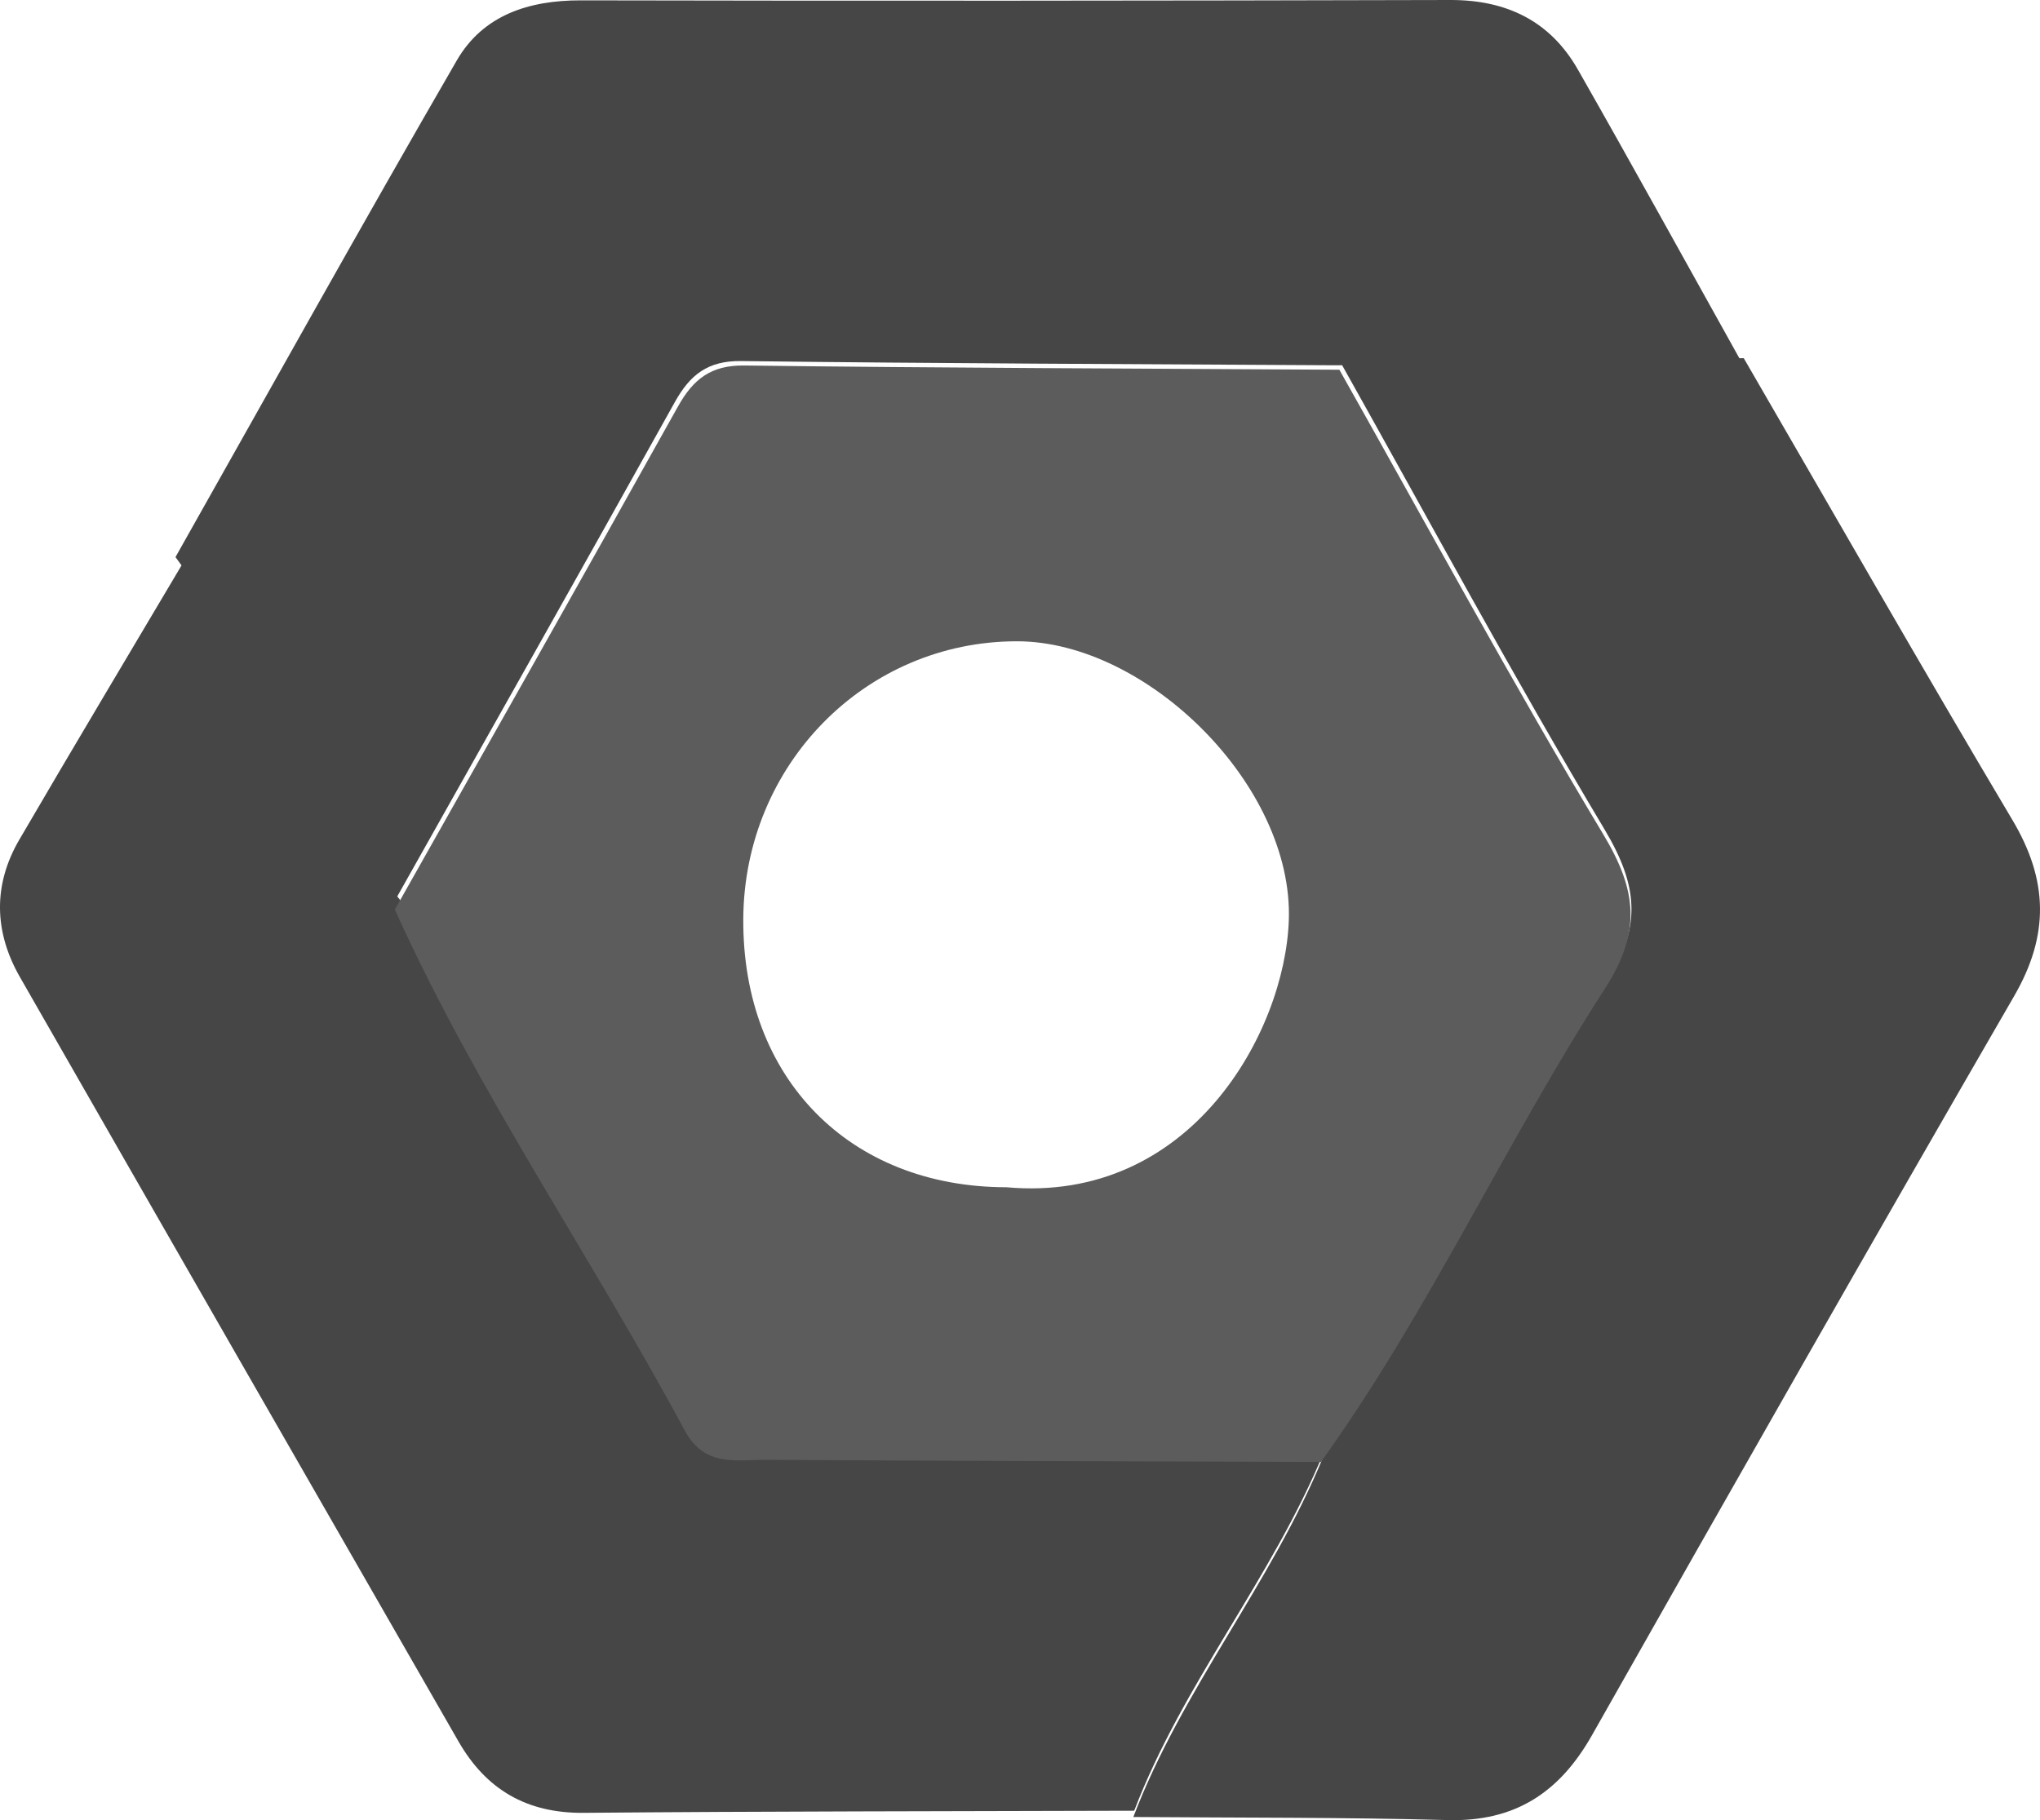 <?xml version="1.0" encoding="UTF-8"?>
<svg width="279px" height="249px" viewBox="0 0 279 249" version="1.1" xmlns="http://www.w3.org/2000/svg" xmlns:xlink="http://www.w3.org/1999/xlink">
    <!-- Generator: Sketch 63.1 (92452) - https://sketch.com -->
    <title>Google cloud</title>
    <desc>Created with Sketch.</desc>
    <g id="Page-1" stroke="none" stroke-width="1" fill="none" fill-rule="evenodd">
        <g id="Artboard" transform="translate(-670, -2223)">
            <g id="Google-cloud" transform="translate(670, 2223)">
                <path d="M238.484,49 C250.709,70.08 262.786,91.247 275.238,112.192 C280.115,120.399 280.308,127.885 275.478,136.24 C256.041,169.846 236.849,203.593 217.725,237.383 C213.27,245.255 207.162,249.242 197.974,248.989 C183.652,248.598 169.322,248.684 155,248.569 C161.649,231.11 173.863,216.614 180.934,199.382 C195.615,178.817 206.052,155.701 219.646,134.52 C224.633,126.753 223.99,121.073 219.441,113.459 C206.94,92.526 195.377,71.031 183.443,49.759 C201.79,49.506 220.136,49.253 238.484,49" id="Fill-4" fill="#464646"></path>
                <path d="M181,198.775 C173.947,215.919 161.754,230.341 155.12,247.71 C130.012,247.787 104.909,247.782 79.809,248 C72.041,248.064 66.489,244.825 62.701,238.224 C42.694,203.375 22.678,168.531 2.72,133.655 C-0.815,127.475 -0.971,121.062 2.643,114.866 C10.226,101.863 17.959,88.947 25.628,76 C36.779,90.997 43.101,108.984 55.025,123.495 C66.187,148.253 81.654,170.612 94.443,194.46 C97.151,199.509 101.407,198.463 105.493,198.486 C130.664,198.628 155.832,198.689 181,198.775" id="Fill-6" fill="#464646"></path>
                <path d="M53.561,124 C41.568,109.4 35.211,91.302 24,76.212 C36.79,53.547 49.438,30.801 62.466,8.279 C66.054,2.073 72.297,0.035 79.447,0.049 C119.081,0.134 158.718,0.101 198.354,0 C206.034,-0.019 212.008,2.863 215.808,9.531 C223.31,22.696 230.613,35.978 238,49.214 C219.589,49.465 201.176,49.718 182.763,49.971 C155.629,49.807 128.495,49.734 101.366,49.392 C96.798,49.333 94.376,51.265 92.294,55.007 C79.466,78.052 66.489,101.013 53.561,124" id="Fill-8" fill="#464646"></path>
                <path d="M137.643,162.418 C162.877,164.696 175.719,141.172 176.264,125.912 C176.921,107.508 156.899,87.729 139.082,87.729 C118.374,87.732 101.761,104.606 101.653,125.744 C101.544,147.502 116.159,162.395 137.643,162.418 M54,124.434 C66.926,101.502 79.901,78.597 92.726,55.604 C94.808,51.871 97.23,49.946 101.797,50.001 C128.921,50.344 156.05,50.416 183.179,50.58 C195.153,71.826 206.757,93.292 219.302,114.193 C223.866,121.8 224.512,127.472 219.508,135.229 C205.866,156.381 195.394,179.465 180.662,200 C155.351,199.913 130.046,199.853 104.742,199.71 C100.634,199.689 96.355,200.739 93.632,195.67 C80.771,171.73 65.223,149.289 54,124.434" id="Fill-10" fill="#5C5C5C"></path>
                <path d="M138.17,161.846 C116.578,161.822 101.89,146.898 102,125.094 C102.109,103.912 118.805,87.002 139.616,87 C157.523,87 177.645,106.821 176.984,125.263 C176.436,140.555 163.53,164.129 138.17,161.846" id="Fill-12"></path>
            </g>
        </g>
    </g>
</svg>